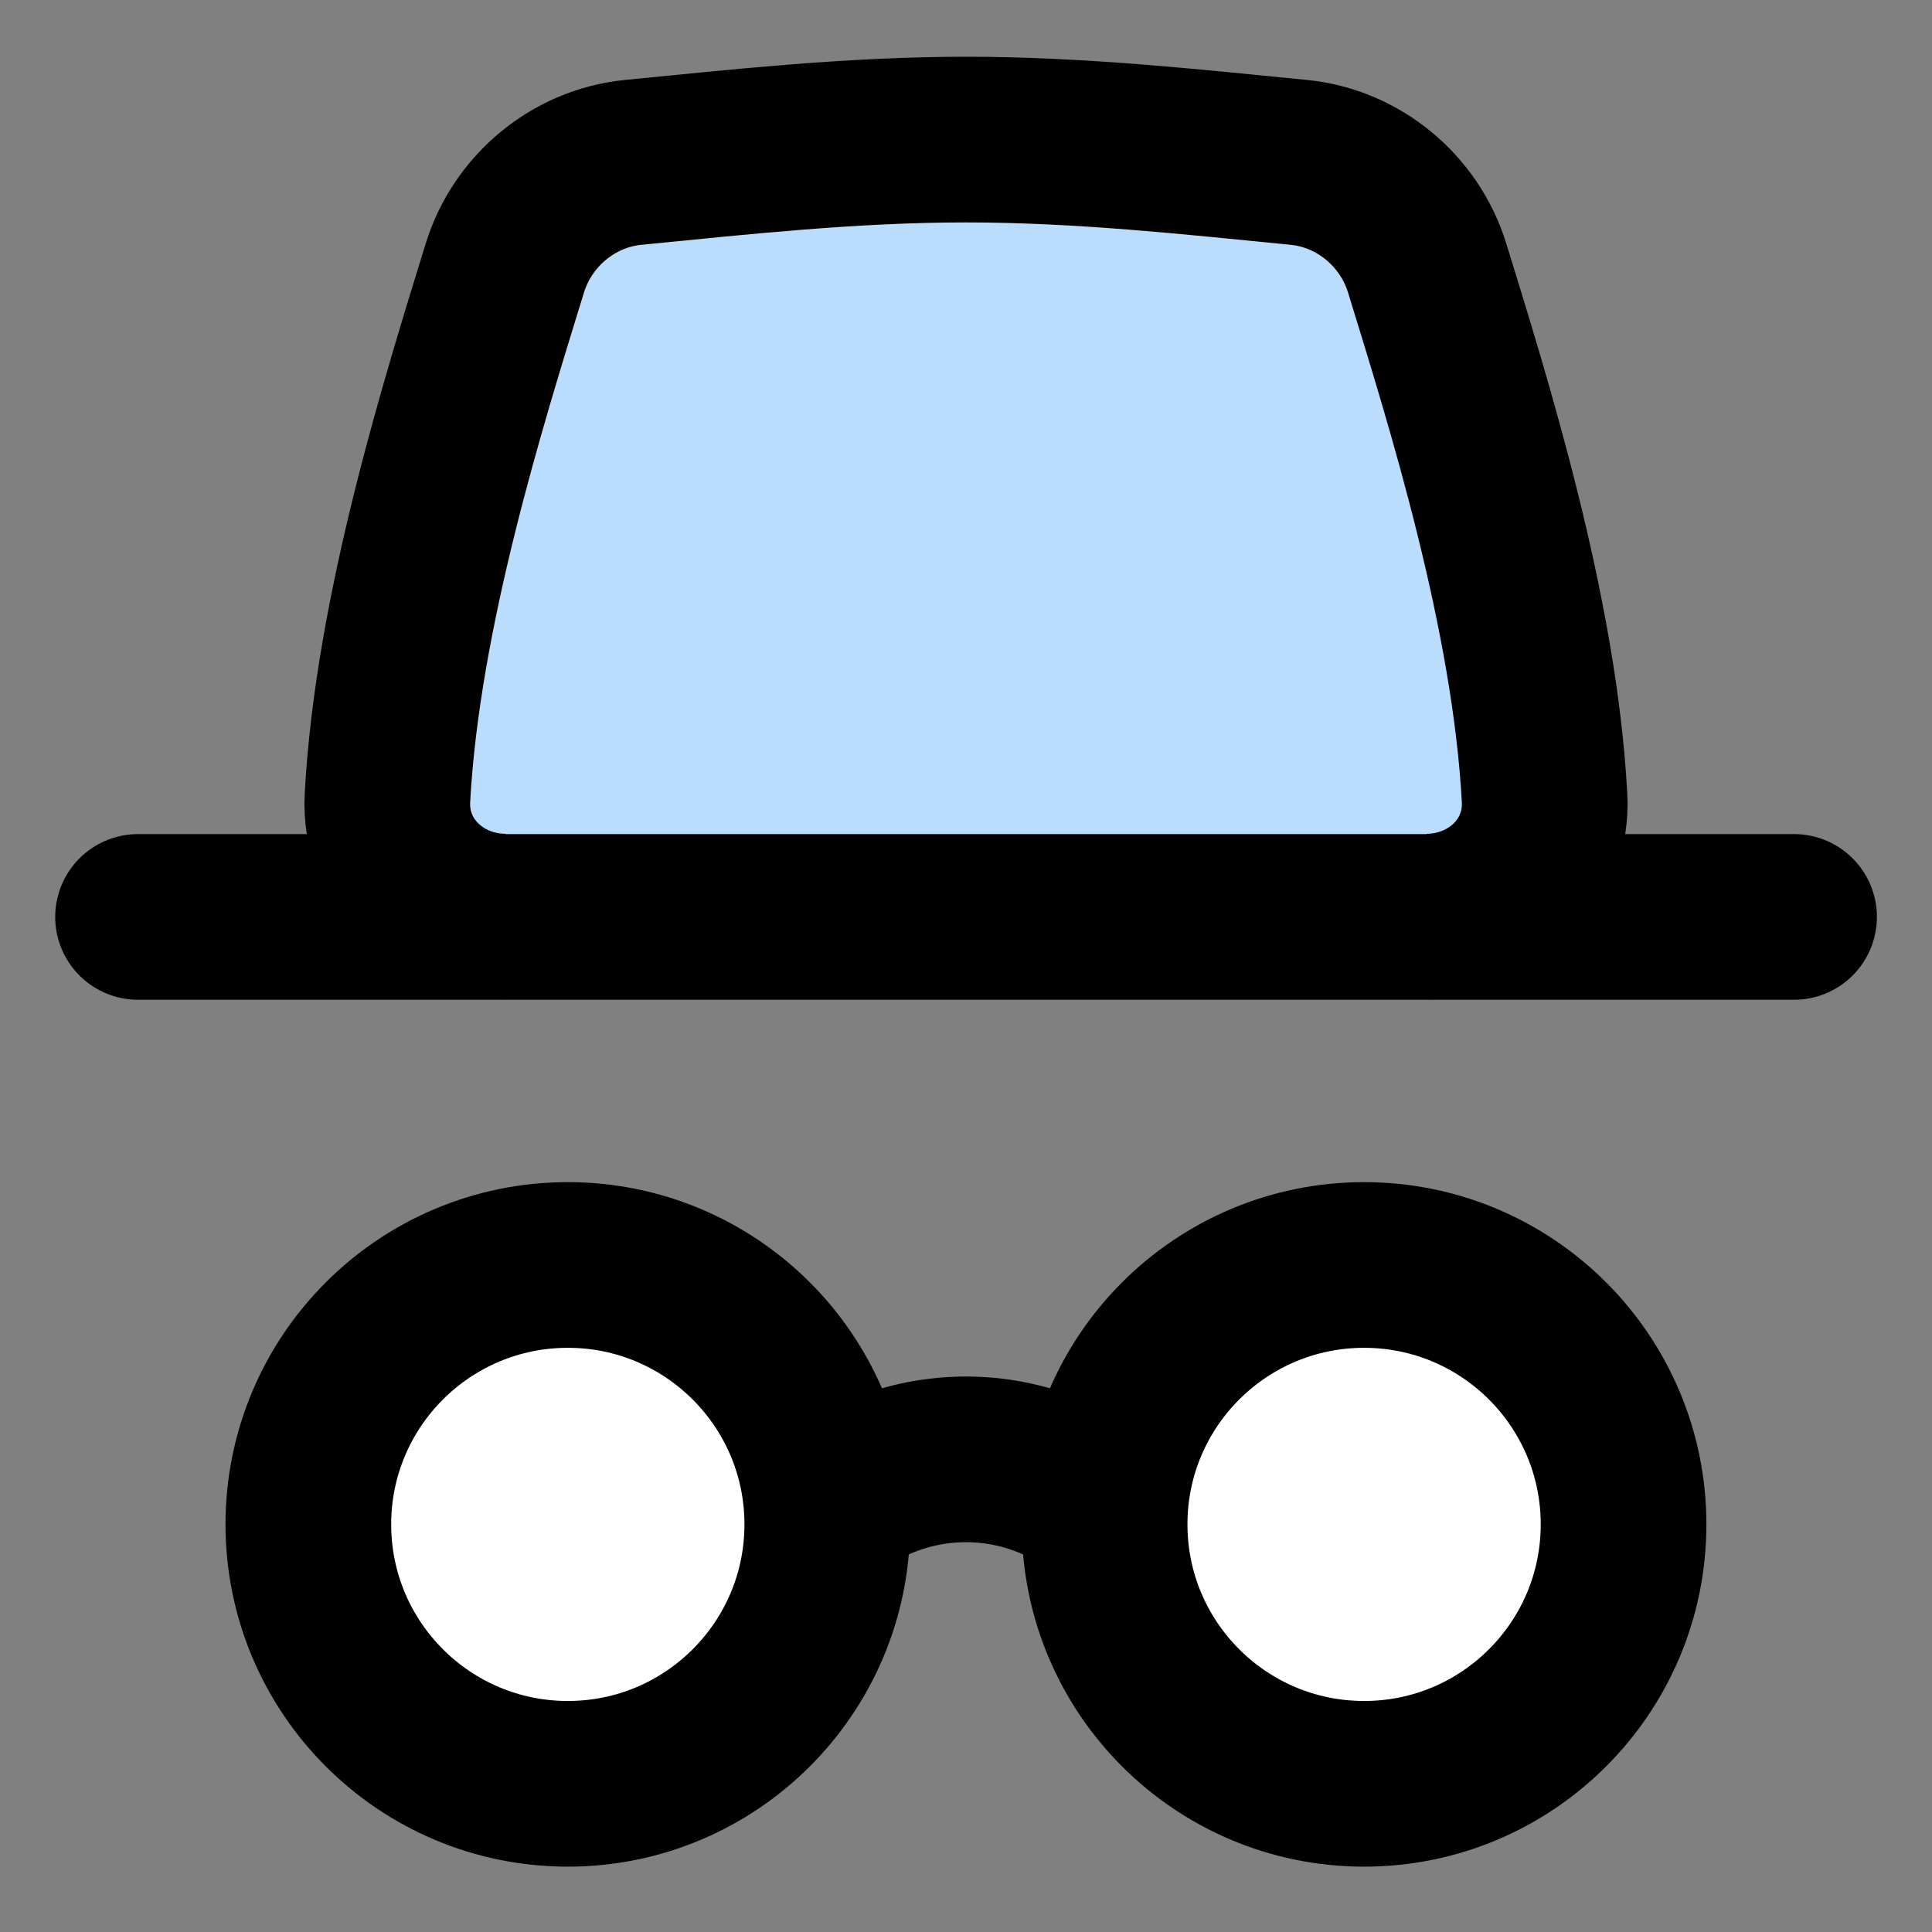 <svg width="20" height="20" viewBox="0 0 20 20" fill="none" xmlns="http://www.w3.org/2000/svg">
<rect x="0" y="0" width="20" height="20" fill="#808080" stroke="none"/>
<g clip-path="url(#clip0_3904_99691)">
<path d="M4.011 8.257C3.973 8.945 4.531 9.48 5.22 9.489C6.747 9.509 8.798 9.444 10 9.444C11.202 9.444 13.253 9.509 14.78 9.489C15.469 9.48 16.026 8.945 15.989 8.257C15.886 6.338 15.198 4.151 14.774 2.775C14.591 2.181 14.064 1.742 13.446 1.681C12.337 1.572 11.184 1.445 10 1.445C8.816 1.445 7.663 1.572 6.554 1.681C5.936 1.742 5.409 2.181 5.226 2.775C4.802 4.151 4.114 6.338 4.011 8.257Z" fill="#BADDFD"/>
<path d="M14.78 9.489C15.469 9.48 16.027 8.945 15.989 8.257C15.886 6.338 15.198 4.151 14.774 2.775C14.591 2.181 14.064 1.742 13.446 1.681C12.337 1.572 11.184 1.445 10 1.445C8.816 1.445 7.663 1.572 6.554 1.681C5.936 1.742 5.409 2.181 5.226 2.775C4.802 4.151 4.114 6.338 4.011 8.257C3.973 8.945 4.531 9.48 5.22 9.489" stroke="black" stroke-width="1.715"/>
<path d="M1.429 9.492H18.572" stroke="black" stroke-width="1.715" stroke-linecap="round"/>
<path d="M8.377 15.78C9.273 14.883 10.726 14.883 11.622 15.78" stroke="black" stroke-width="1.715"/>
<path d="M5.878 18.466C7.361 18.466 8.564 17.264 8.564 15.78C8.564 14.297 7.361 13.095 5.878 13.095C4.395 13.095 3.192 14.297 3.192 15.78C3.192 17.264 4.395 18.466 5.878 18.466Z" fill="white"/>
<path d="M14.121 18.466C15.604 18.466 16.807 17.264 16.807 15.78C16.807 14.297 15.604 13.095 14.121 13.095C12.638 13.095 11.435 14.297 11.435 15.78C11.435 17.264 12.638 18.466 14.121 18.466Z" fill="white"/>
<path d="M5.878 18.466C7.361 18.466 8.564 17.264 8.564 15.78C8.564 14.297 7.361 13.095 5.878 13.095C4.395 13.095 3.192 14.297 3.192 15.78C3.192 17.264 4.395 18.466 5.878 18.466Z" stroke="black" stroke-width="1.715"/>
<path d="M14.121 18.466C15.604 18.466 16.807 17.264 16.807 15.78C16.807 14.297 15.604 13.095 14.121 13.095C12.638 13.095 11.435 14.297 11.435 15.78C11.435 17.264 12.638 18.466 14.121 18.466Z" stroke="black" stroke-width="1.715"/>
</g>
<defs>
<clipPath id="clip0_3904_99691">
<rect width="20" height="20" fill="white"/>
</clipPath>
</defs>
</svg>

